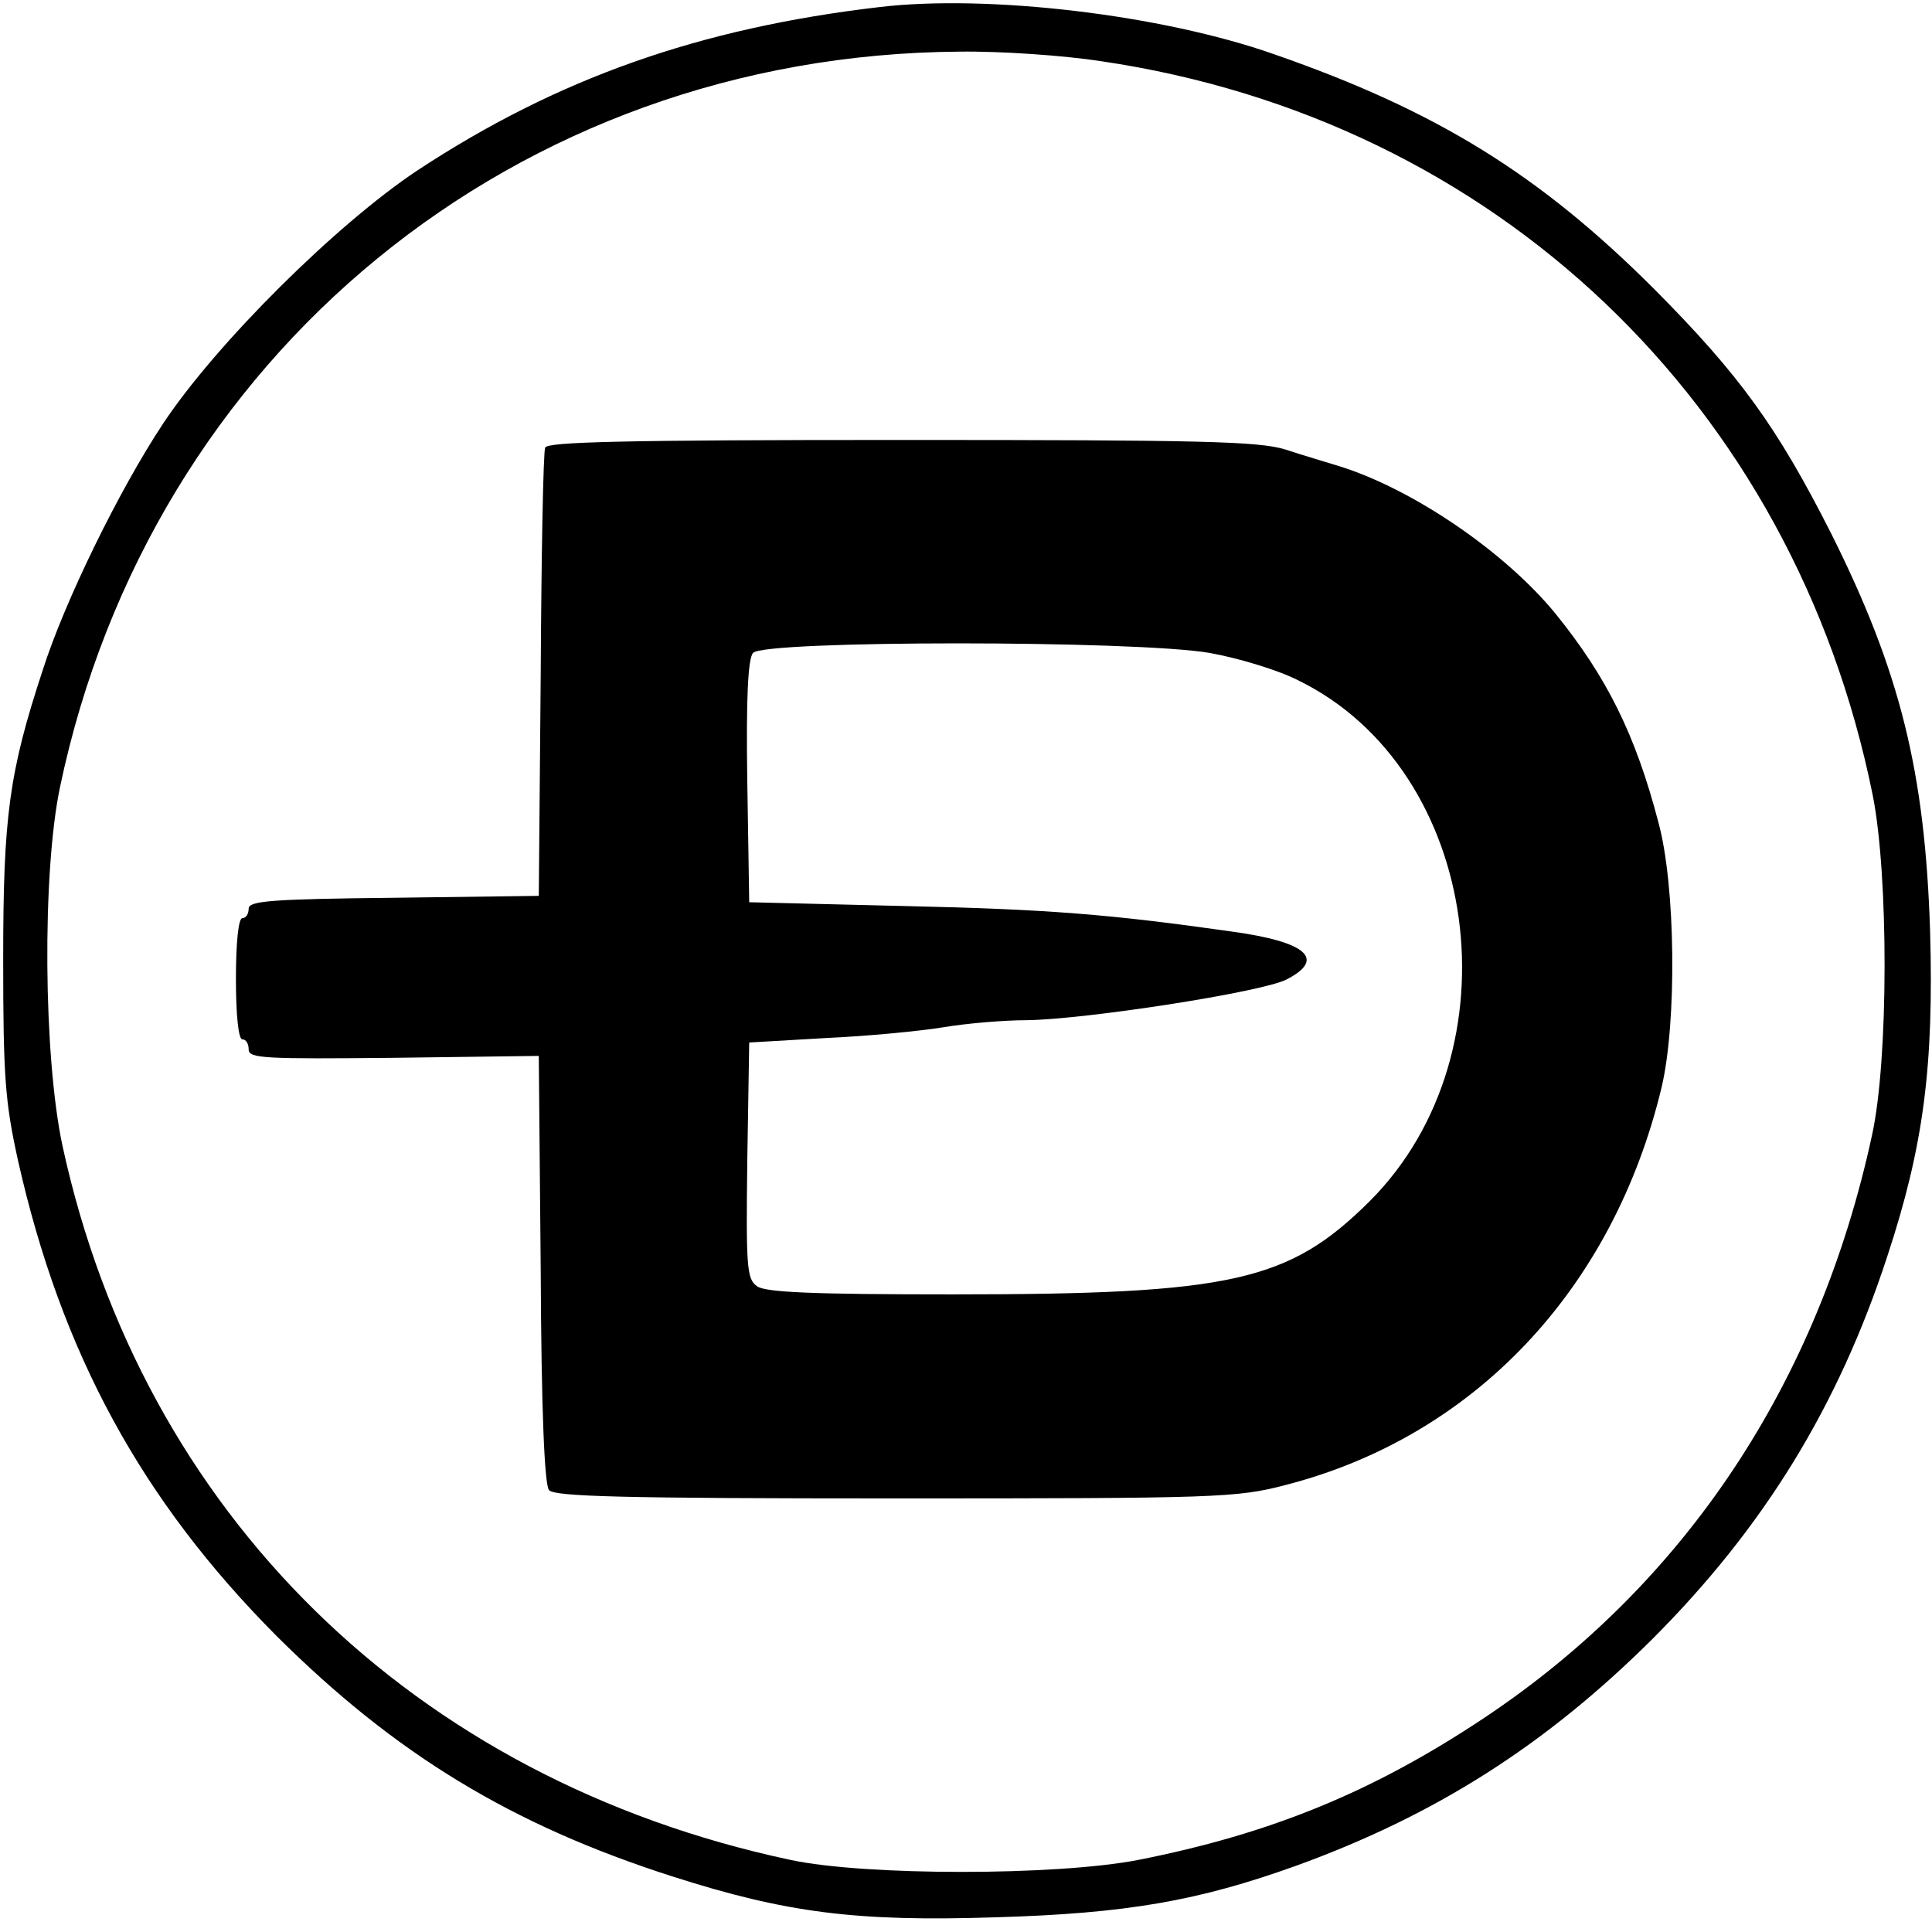 <?xml version="1.0" standalone="no"?>
<!DOCTYPE svg PUBLIC "-//W3C//DTD SVG 20010904//EN"
 "http://www.w3.org/TR/2001/REC-SVG-20010904/DTD/svg10.dtd">
<svg version="1.0" xmlns="http://www.w3.org/2000/svg"
 width="303pt" height="303pt" viewBox="0 0 303 303"
 preserveAspectRatio="xMidYMid meet">
<g transform="translate(0,303) scale(0.1,-0.1)"
fill="#000000" stroke="none">
<path d="M1380 3019 c-283 -33 -506 -112 -725 -256 -128 -85 -316 -272 -399
-397 -69 -104 -155 -280 -189 -387 -53 -161 -62 -230 -62 -454 0 -183 3 -223
23 -314 68 -303 194 -534 406 -747 186 -185 368 -296 621 -377 178 -57 288
-71 505 -64 208 6 320 26 473 81 218 79 391 189 558 355 175 175 292 365 369
601 57 173 73 298 67 510 -8 250 -47 407 -155 623 -85 168 -144 249 -277 383
-180 180 -341 280 -597 369 -176 62 -448 94 -618 74z m347 -85 c618 -91 1086
-537 1210 -1151 25 -125 25 -415 -1 -533 -84 -389 -293 -704 -608 -914 -174
-116 -335 -182 -543 -223 -129 -25 -428 -25 -545 0 -592 126 -1017 544 -1142
1120 -30 140 -32 428 -4 562 142 679 716 1149 1410 1154 65 1 165 -6 223 -15z"/>
<path d="M855 2328 c-3 -7 -6 -168 -7 -358 l-3 -345 -227 -3 c-194 -2 -228 -5
-228 -17 0 -8 -4 -15 -10 -15 -6 0 -10 -38 -10 -95 0 -57 4 -95 10 -95 6 0 10
-7 10 -16 0 -14 25 -15 228 -13 l227 3 3 -334 c1 -225 6 -338 13 -347 9 -10
112 -13 543 -13 504 0 536 1 612 21 296 76 514 307 590 624 24 102 22 316 -5
415 -36 138 -81 228 -161 327 -79 97 -224 196 -340 232 -19 6 -57 17 -84 26
-42 13 -133 15 -603 15 -434 0 -555 -3 -558 -12z m1042 -322 c45 -8 108 -27
139 -43 287 -140 347 -582 112 -817 -127 -126 -216 -146 -654 -146 -217 0
-295 3 -307 13 -16 11 -17 32 -15 197 l3 185 120 7 c66 3 149 11 185 17 36 6
94 11 130 11 91 1 370 44 408 64 62 32 31 59 -86 75 -190 27 -288 35 -512 40
l-245 6 -3 189 c-2 130 1 193 9 202 17 20 600 20 716 0z"/>
</g>
</svg>
